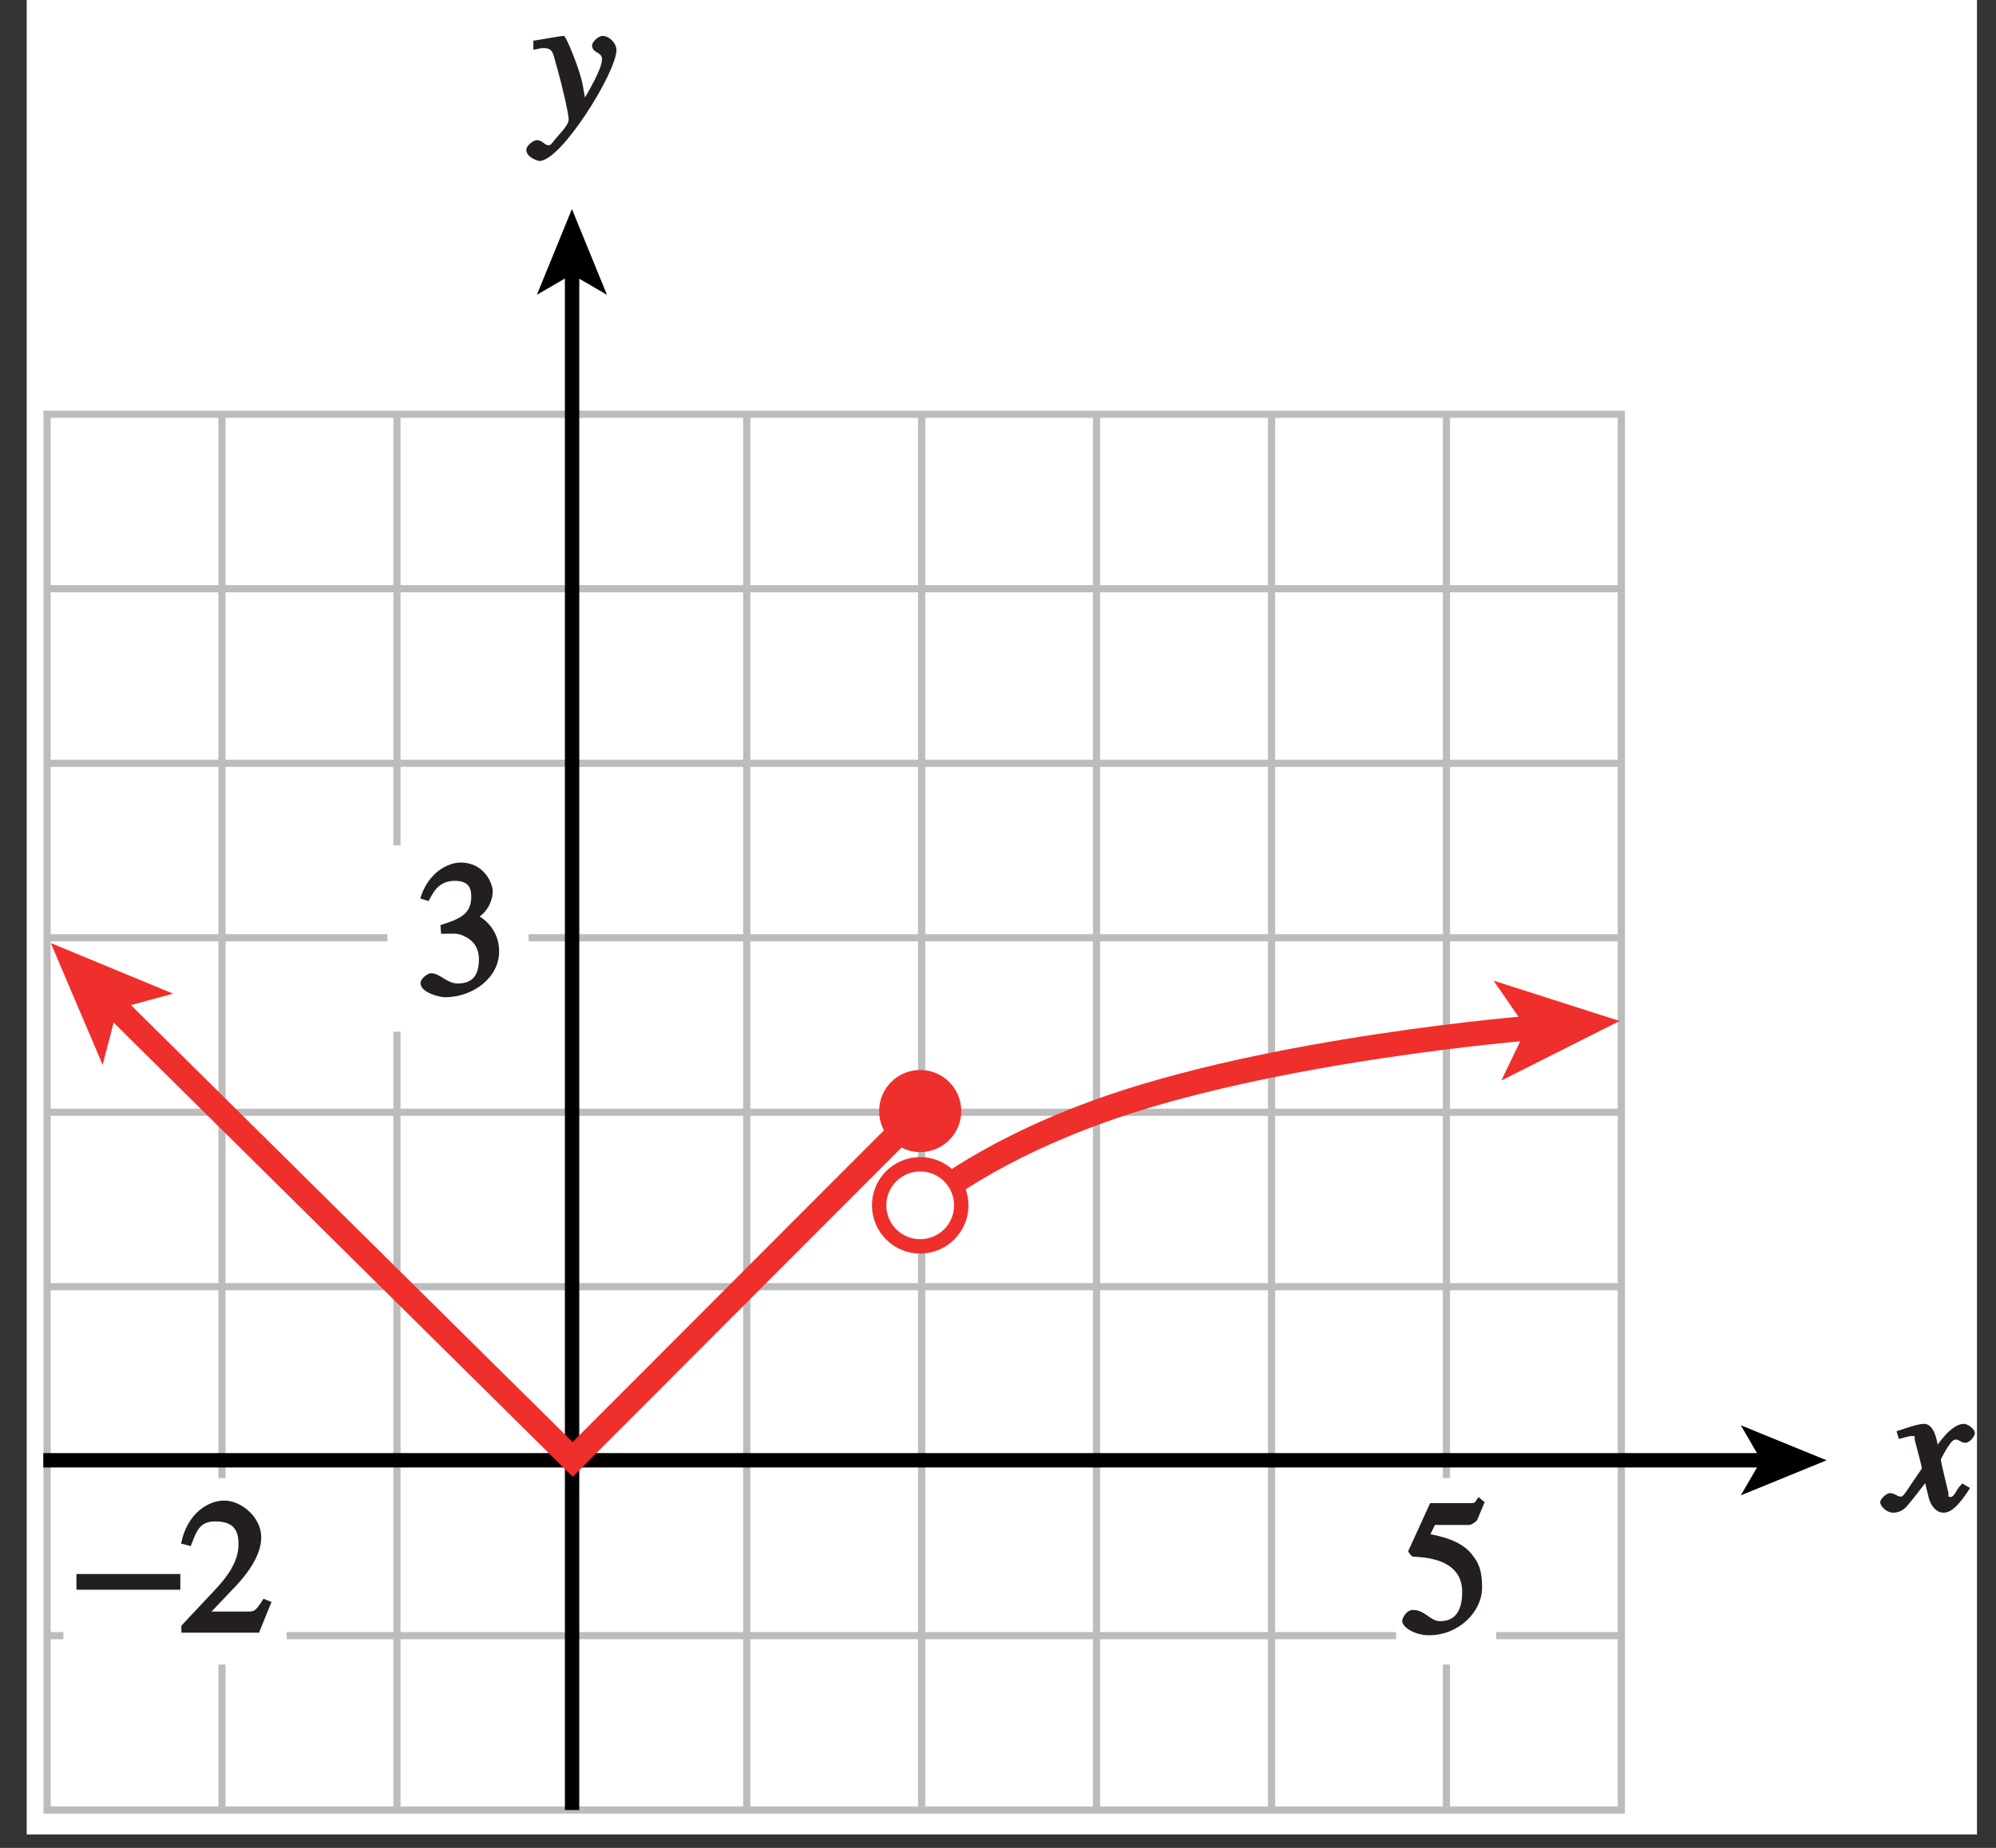 <?xml version="1.0" encoding="UTF-8"?>
<svg xmlns="http://www.w3.org/2000/svg" xmlns:xlink="http://www.w3.org/1999/xlink" width="97.228pt" height="90.028pt" viewBox="0 0 97.228 90.028" version="1.1">
<rect x="0" y="0" width="97.228" height="90.028" fill="#333333" stroke="none"/>
<defs>
<g>
<symbol overflow="visible" id="glyph0-0">
<path style="stroke:none;" d=""/>
</symbol>
<symbol overflow="visible" id="glyph0-1">
<path style="stroke:none;" d="M 0.141 -3.594 C 0.25 -3.625 0.312 -3.641 0.438 -3.641 C 0.953 -3.641 0.891 -3.391 1.141 -2.562 C 1.281 -2.078 1.672 -0.5 1.672 -0.156 C 1.672 0.078 1.344 0.422 1.109 0.688 C 0.812 1.047 0.812 1.094 0.672 1.094 C 0.516 1.094 0.391 0.844 0.125 0.844 C -0.062 0.844 -0.391 1.125 -0.391 1.312 C -0.391 1.688 0.172 1.859 0.25 1.859 C 1.312 1.859 4 -2.469 4 -3.547 C 4 -3.875 3.656 -4.234 3.328 -4.234 C 3.094 -4.234 2.812 -3.922 2.812 -3.781 C 2.812 -3.375 3.297 -3.469 3.297 -3.109 C 3.297 -2.625 2.641 -1.516 2.25 -0.875 L 2.547 -0.781 L 2.359 -1.828 C 2.25 -2.5 1.547 -4.25 1.438 -4.234 C 1.266 -4.234 0.562 -4.094 -0.047 -4 L -0.047 -3.562 Z M 0.141 -3.594 "/>
</symbol>
<symbol overflow="visible" id="glyph0-2">
<path style="stroke:none;" d="M 3.484 -1.234 C 3.25 -0.969 3.188 -0.672 3 -0.672 C 2.828 -0.672 2.938 -0.75 2.891 -0.906 C 2.844 -1.125 2.531 -2.344 2.531 -2.516 L 2.484 -2.406 C 2.484 -2.406 2.984 -3.469 3.234 -3.469 C 3.438 -3.469 3.5 -3.312 3.719 -3.312 C 3.938 -3.312 4.188 -3.625 4.188 -3.781 C 4.188 -4 3.828 -4.234 3.656 -4.234 C 3.188 -4.234 2.641 -3.656 2.172 -2.922 L 2.469 -2.812 L 2.359 -3.312 C 2.203 -4.109 1.906 -4.234 1.703 -4.234 C 1.406 -4.234 0.812 -4.016 0.375 -3.875 L 0.484 -3.5 C 0.906 -3.609 1.031 -3.641 1.109 -3.641 C 1.344 -3.641 1.203 -3.641 1.281 -3.359 C 1.297 -3.328 1.609 -2.125 1.609 -2.062 C 0.844 -0.969 0.734 -0.688 0.578 -0.688 C 0.422 -0.688 0.266 -0.859 0.062 -0.859 C -0.141 -0.859 -0.422 -0.562 -0.422 -0.422 C -0.422 -0.203 -0.094 0.094 0.203 0.094 C 0.484 0.094 0.703 -0.031 0.859 -0.203 C 1.156 -0.547 1.531 -1.031 1.766 -1.344 L 1.938 -0.641 C 2.062 -0.156 2.375 0.094 2.641 0.094 C 2.844 0.094 3.219 0.062 3.953 -1.109 L 3.578 -1.328 Z M 3.484 -1.234 "/>
</symbol>
<symbol overflow="visible" id="glyph1-0">
<path style="stroke:none;" d=""/>
</symbol>
<symbol overflow="visible" id="glyph1-1">
<path style="stroke:none;" d="M 1.375 -2.969 C 2 -2.984 2.094 -2.984 2.422 -2.812 C 3 -2.516 3.062 -1.984 3.062 -1.75 C 3.062 -1.078 2.859 -0.547 2.031 -0.547 C 1.5 -0.547 1.156 -1.047 0.734 -1.047 C 0.594 -1.047 0.219 -0.812 0.219 -0.562 C 0.219 -0.094 1.172 0.125 1.391 0.125 C 2.797 0.125 4.047 -0.844 4.047 -2.109 C 4.047 -3.297 3.109 -3.797 3.094 -3.812 C 3.453 -4.047 3.734 -4.547 3.734 -5.047 C 3.734 -5.406 3.328 -6.438 2.172 -6.438 C 1.562 -6.438 0.594 -5.969 0.203 -4.688 L 0.609 -4.562 C 0.797 -4.891 1.047 -5.547 1.875 -5.547 C 2.531 -5.547 2.688 -5.234 2.688 -4.781 C 2.688 -3.953 2.188 -3.703 1.188 -3.391 L 1.219 -2.969 Z M 1.375 -2.969 "/>
</symbol>
<symbol overflow="visible" id="glyph1-2">
<path style="stroke:none;" d="M 1.625 -5.25 L 3.391 -5.25 C 3.484 -5.25 3.734 -5.422 3.766 -5.5 L 4.125 -6.359 L 3.828 -6.609 C 3.641 -6.359 3.688 -6.312 3.453 -6.312 L 1.469 -6.312 L 0.406 -3.984 C 0.391 -3.922 0.578 -3.703 0.641 -3.703 C 1.609 -3.672 3.031 -3.422 3.031 -1.984 C 3.031 -0.875 2.531 -0.562 1.953 -0.562 C 1.469 -0.562 1.219 -1.109 0.641 -1.109 C 0.281 -1.109 0.109 -0.672 0.109 -0.578 C 0.109 -0.266 0.719 0.125 1.422 0.125 C 2.844 0.125 4 -1 4 -2.203 C 4 -3 3.859 -3.391 3.469 -3.859 C 2.938 -4.5 1.969 -4.703 1.484 -4.797 L 1.703 -5.25 Z M 1.625 -5.25 "/>
</symbol>
<symbol overflow="visible" id="glyph1-3">
<path style="stroke:none;" d="M 4.281 -1.578 L 4.094 -1.656 C 3.688 -1.016 3.641 -1.031 3.297 -1.031 L 1.562 -1.031 L 2.781 -2.312 C 3.172 -2.734 3.984 -3.688 3.984 -4.641 C 3.984 -5.641 3 -6.438 2.188 -6.438 C 1.391 -6.438 0.375 -5.812 0.078 -4.344 L 0.547 -4.219 C 0.828 -4.906 0.938 -5.422 1.75 -5.422 C 2.812 -5.422 2.875 -4.766 2.875 -4.297 C 2.875 -3.625 2.531 -2.938 1.75 -2.109 L 0.094 -0.344 L 0.094 0 L 3.875 0 L 4.484 -1.5 Z M 4.281 -1.578 "/>
</symbol>
<symbol overflow="visible" id="glyph2-0">
<path style="stroke:none;" d=""/>
</symbol>
<symbol overflow="visible" id="glyph2-1">
<path style="stroke:none;" d="M 0.094 -2.094 L 4.984 -2.094 L 4.984 -2.859 L -0.078 -2.859 L -0.078 -2.094 Z M 0.094 -2.094 "/>
</symbol>
</g>
<clipPath id="clip1">
  <path d="M 1.301 70 L 87 70 L 87 72 L 1.301 72 Z M 1.301 70 "/>
</clipPath>
<clipPath id="clip2">
  <path d="M 0 0 L 97.227 0 L 97.227 90.027 L 0 90.027 Z M 0 0 "/>
</clipPath>
</defs>
<g id="surface1">
<path style=" stroke:none;fill-rule:nonzero;fill:rgb(100%,100%,100%);fill-opacity:1;" d="M 1.301 -2.625 L 96.301 -2.625 L 96.301 89.375 L 1.301 89.375 Z M 1.301 -2.625 "/>
<path style="fill:none;stroke-width:0.35;stroke-linecap:butt;stroke-linejoin:miter;stroke:rgb(74.12%,73.648%,73.766%);stroke-opacity:1;stroke-miterlimit:4;" d="M 486.012 432.831 L 486.012 364.831 M 494.536 432.831 L 494.536 364.831 M 503.055 432.831 L 503.055 364.831 M 511.575 432.831 L 511.575 364.831 M 520.095 432.831 L 520.095 364.831 M 528.614 432.831 L 528.614 364.831 M 537.138 432.831 L 537.138 364.831 M 545.657 432.831 L 545.657 364.831 M 477.493 407.327 L 554.177 407.327 M 477.493 398.827 L 554.177 398.827 M 477.493 424.331 L 554.177 424.331 M 477.493 415.827 L 554.177 415.827 M 477.493 390.327 L 554.177 390.327 M 477.493 381.827 L 554.177 381.827 M 477.493 373.327 L 554.177 373.327 M 477.493 364.831 L 554.177 364.831 L 554.177 432.831 L 477.493 432.831 Z M 477.493 364.831 " transform="matrix(1,0,0,-1,-475.2,453.014)"/>
<g style="fill:rgb(13.73%,12.16%,12.549%);fill-opacity:1;">
  <use xlink:href="#glyph0-1" x="26.028" y="5.984"/>
</g>
<path style="fill:none;stroke-width:0.7;stroke-linecap:butt;stroke-linejoin:miter;stroke:rgb(0%,0%,0%);stroke-opacity:1;stroke-miterlimit:4;" d="M 503.067 364.831 L 503.067 439.866 " transform="matrix(1,0,0,-1,-475.2,453.014)"/>
<path style=" stroke:none;fill-rule:nonzero;fill:rgb(0%,0%,0%);fill-opacity:1;" d="M 27.859 10.184 L 29.566 14.363 L 27.859 13.371 L 26.152 14.363 L 27.859 10.184 "/>
<path style=" stroke:none;fill-rule:nonzero;fill:rgb(100%,100%,100%);fill-opacity:1;" d="M 18.871 41.18 L 25.746 41.18 L 25.746 50.262 L 18.871 50.262 Z M 18.871 41.18 "/>
<g style="fill:rgb(13.73%,12.16%,12.549%);fill-opacity:1;">
  <use xlink:href="#glyph1-1" x="20.267" y="48.461"/>
</g>
<g style="fill:rgb(13.73%,12.16%,12.549%);fill-opacity:1;">
  <use xlink:href="#glyph0-2" x="92.011" y="73.603"/>
</g>
<g clip-path="url(#clip1)" clip-rule="nonzero">
<path style="fill:none;stroke-width:0.7;stroke-linecap:butt;stroke-linejoin:miter;stroke:rgb(0%,0%,0%);stroke-opacity:1;stroke-miterlimit:4;" d="M 561.212 381.87 L 477.309 381.87 " transform="matrix(1,0,0,-1,-475.2,453.014)"/>
</g>
<path style=" stroke:none;fill-rule:nonzero;fill:rgb(0%,0%,0%);fill-opacity:1;" d="M 88.977 71.145 L 84.797 72.852 L 85.789 71.145 L 84.797 69.438 L 88.977 71.145 "/>
<path style=" stroke:none;fill-rule:nonzero;fill:rgb(100%,100%,100%);fill-opacity:1;" d="M 3.086 72.012 L 13.961 72.012 L 13.961 81.094 L 3.086 81.094 Z M 3.086 72.012 "/>
<path style=" stroke:none;fill-rule:nonzero;fill:rgb(100%,100%,100%);fill-opacity:1;" d="M 68.008 72.012 L 72.883 72.012 L 72.883 81.094 L 68.008 81.094 Z M 68.008 72.012 "/>
<g style="fill:rgb(13.73%,12.16%,12.549%);fill-opacity:1;">
  <use xlink:href="#glyph1-2" x="68.194" y="79.544"/>
</g>
<g style="fill:rgb(13.73%,12.16%,12.549%);fill-opacity:1;">
  <use xlink:href="#glyph2-1" x="3.801" y="79.544"/>
</g>
<g style="fill:rgb(13.73%,12.16%,12.549%);fill-opacity:1;">
  <use xlink:href="#glyph1-3" x="8.742" y="79.544"/>
</g>
<path style="fill:none;stroke-width:1.2;stroke-linecap:butt;stroke-linejoin:miter;stroke:rgb(93.61%,18.434%,17.378%);stroke-opacity:1;stroke-miterlimit:4;" d="M 480.684 404.088 L 503.095 381.913 L 520.036 398.877 " transform="matrix(1,0,0,-1,-475.2,453.014)"/>
<path style=" stroke:none;fill-rule:nonzero;fill:rgb(93.61%,18.434%,17.378%);fill-opacity:1;" d="M 2.473 45.945 L 8.434 48.41 L 5.711 49.148 L 5 51.879 L 2.473 45.945 "/>
<path style="fill:none;stroke-width:1.2;stroke-linecap:butt;stroke-linejoin:miter;stroke:rgb(93.61%,18.434%,17.378%);stroke-opacity:1;stroke-miterlimit:4;" d="M 520.048 394.206 C 520.048 394.206 522.751 396.686 528.614 398.827 C 537.138 401.94 549.872 402.94 549.872 402.94 " transform="matrix(1,0,0,-1,-475.2,453.014)"/>
<path style=" stroke:none;fill-rule:nonzero;fill:rgb(93.61%,18.434%,17.378%);fill-opacity:1;" d="M 78.895 49.742 L 73.133 52.641 L 74.355 50.098 L 72.754 47.777 L 78.895 49.742 "/>
<path style="fill-rule:nonzero;fill:rgb(100%,100%,100%);fill-opacity:1;stroke-width:0.7;stroke-linecap:butt;stroke-linejoin:miter;stroke:rgb(93.61%,18.434%,17.378%);stroke-opacity:1;stroke-miterlimit:4;" d="M 522.024 394.292 C 522.024 395.397 521.13 396.292 520.024 396.292 C 518.919 396.292 518.024 395.397 518.024 394.292 C 518.024 393.186 518.919 392.292 520.024 392.292 C 521.13 392.292 522.024 393.186 522.024 394.292 Z M 522.024 394.292 " transform="matrix(1,0,0,-1,-475.2,453.014)"/>
<path style=" stroke:none;fill-rule:nonzero;fill:rgb(93.61%,18.434%,17.378%);fill-opacity:1;" d="M 46.824 54.129 C 46.824 53.023 45.93 52.129 44.824 52.129 C 43.719 52.129 42.824 53.023 42.824 54.129 C 42.824 55.234 43.719 56.129 44.824 56.129 C 45.93 56.129 46.824 55.234 46.824 54.129 "/>
<g clip-path="url(#clip2)" clip-rule="nonzero">
<path style="fill:none;stroke-width:0.5;stroke-linecap:butt;stroke-linejoin:miter;stroke:rgb(100%,100%,100%);stroke-opacity:1;stroke-miterlimit:10;" d="M 42.001 803.999 L 42.001 779.999 M 0.001 761.999 L 24.001 761.999 M 654.001 803.999 L 654.001 779.999 M 696.001 761.999 L 672.001 761.999 M 42.001 -0.001 L 42.001 23.999 M 0.001 41.999 L 24.001 41.999 M 654.001 -0.001 L 654.001 23.999 M 696.001 41.999 L 672.001 41.999 " transform="matrix(1,0,0,-1,-475.2,453.014)"/>
<path style="fill:none;stroke-width:0.25;stroke-linecap:butt;stroke-linejoin:miter;stroke:rgb(0%,0%,0%);stroke-opacity:1;stroke-miterlimit:10;" d="M 42.001 803.999 L 42.001 779.999 M 0.001 761.999 L 24.001 761.999 M 654.001 803.999 L 654.001 779.999 M 696.001 761.999 L 672.001 761.999 M 42.001 -0.001 L 42.001 23.999 M 0.001 41.999 L 24.001 41.999 M 654.001 -0.001 L 654.001 23.999 M 696.001 41.999 L 672.001 41.999 " transform="matrix(1,0,0,-1,-475.2,453.014)"/>
<path style="fill:none;stroke-width:0.5;stroke-linecap:butt;stroke-linejoin:miter;stroke:rgb(100%,100%,100%);stroke-opacity:1;stroke-miterlimit:10;" d="M 324.001 791.999 L 372.001 791.999 M 324.001 11.999 L 372.001 11.999 M 12.001 425.999 L 12.001 377.999 M 684.001 425.999 L 684.001 377.999 M 348.001 803.999 L 348.001 779.999 M 348.001 23.999 L 348.001 -0.001 M 0.001 401.999 L 24.001 401.999 M 672.001 401.999 L 696.001 401.999 M 348.001 791.999 L 354.001 791.999 C 354.001 788.686 351.313 785.999 348.001 785.999 C 344.688 785.999 342.001 788.686 342.001 791.999 C 342.001 795.311 344.688 797.999 348.001 797.999 C 351.313 797.999 354.001 795.311 354.001 791.999 M 348.001 11.999 L 354.001 11.999 C 354.001 8.686 351.313 5.999 348.001 5.999 C 344.688 5.999 342.001 8.686 342.001 11.999 C 342.001 15.311 344.688 17.999 348.001 17.999 C 351.313 17.999 354.001 15.311 354.001 11.999 M 12.001 401.999 L 18.001 401.999 C 18.001 398.686 15.313 395.999 12.001 395.999 C 8.688 395.999 6.001 398.686 6.001 401.999 C 6.001 405.311 8.688 407.999 12.001 407.999 C 15.313 407.999 18.001 405.311 18.001 401.999 M 684.001 401.999 L 690.001 401.999 C 690.001 398.686 687.313 395.999 684.001 395.999 C 680.688 395.999 678.001 398.686 678.001 401.999 C 678.001 405.311 680.688 407.999 684.001 407.999 C 687.313 407.999 690.001 405.311 690.001 401.999 " transform="matrix(1,0,0,-1,-475.2,453.014)"/>
<path style="fill:none;stroke-width:0.25;stroke-linecap:butt;stroke-linejoin:miter;stroke:rgb(0%,0%,0%);stroke-opacity:1;stroke-miterlimit:10;" d="M 324.001 791.999 L 372.001 791.999 M 324.001 11.999 L 372.001 11.999 M 12.001 425.999 L 12.001 377.999 M 684.001 425.999 L 684.001 377.999 M 348.001 803.999 L 348.001 779.999 M 348.001 23.999 L 348.001 -0.001 M 0.001 401.999 L 24.001 401.999 M 672.001 401.999 L 696.001 401.999 M 348.001 791.999 L 354.001 791.999 C 354.001 788.686 351.313 785.999 348.001 785.999 C 344.688 785.999 342.001 788.686 342.001 791.999 C 342.001 795.311 344.688 797.999 348.001 797.999 C 351.313 797.999 354.001 795.311 354.001 791.999 M 348.001 11.999 L 354.001 11.999 C 354.001 8.686 351.313 5.999 348.001 5.999 C 344.688 5.999 342.001 8.686 342.001 11.999 C 342.001 15.311 344.688 17.999 348.001 17.999 C 351.313 17.999 354.001 15.311 354.001 11.999 M 12.001 401.999 L 18.001 401.999 C 18.001 398.686 15.313 395.999 12.001 395.999 C 8.688 395.999 6.001 398.686 6.001 401.999 C 6.001 405.311 8.688 407.999 12.001 407.999 C 15.313 407.999 18.001 405.311 18.001 401.999 M 684.001 401.999 L 690.001 401.999 C 690.001 398.686 687.313 395.999 684.001 395.999 C 680.688 395.999 678.001 398.686 678.001 401.999 C 678.001 405.311 680.688 407.999 684.001 407.999 C 687.313 407.999 690.001 405.311 690.001 401.999 " transform="matrix(1,0,0,-1,-475.2,453.014)"/>
</g>
</g>
</svg>
